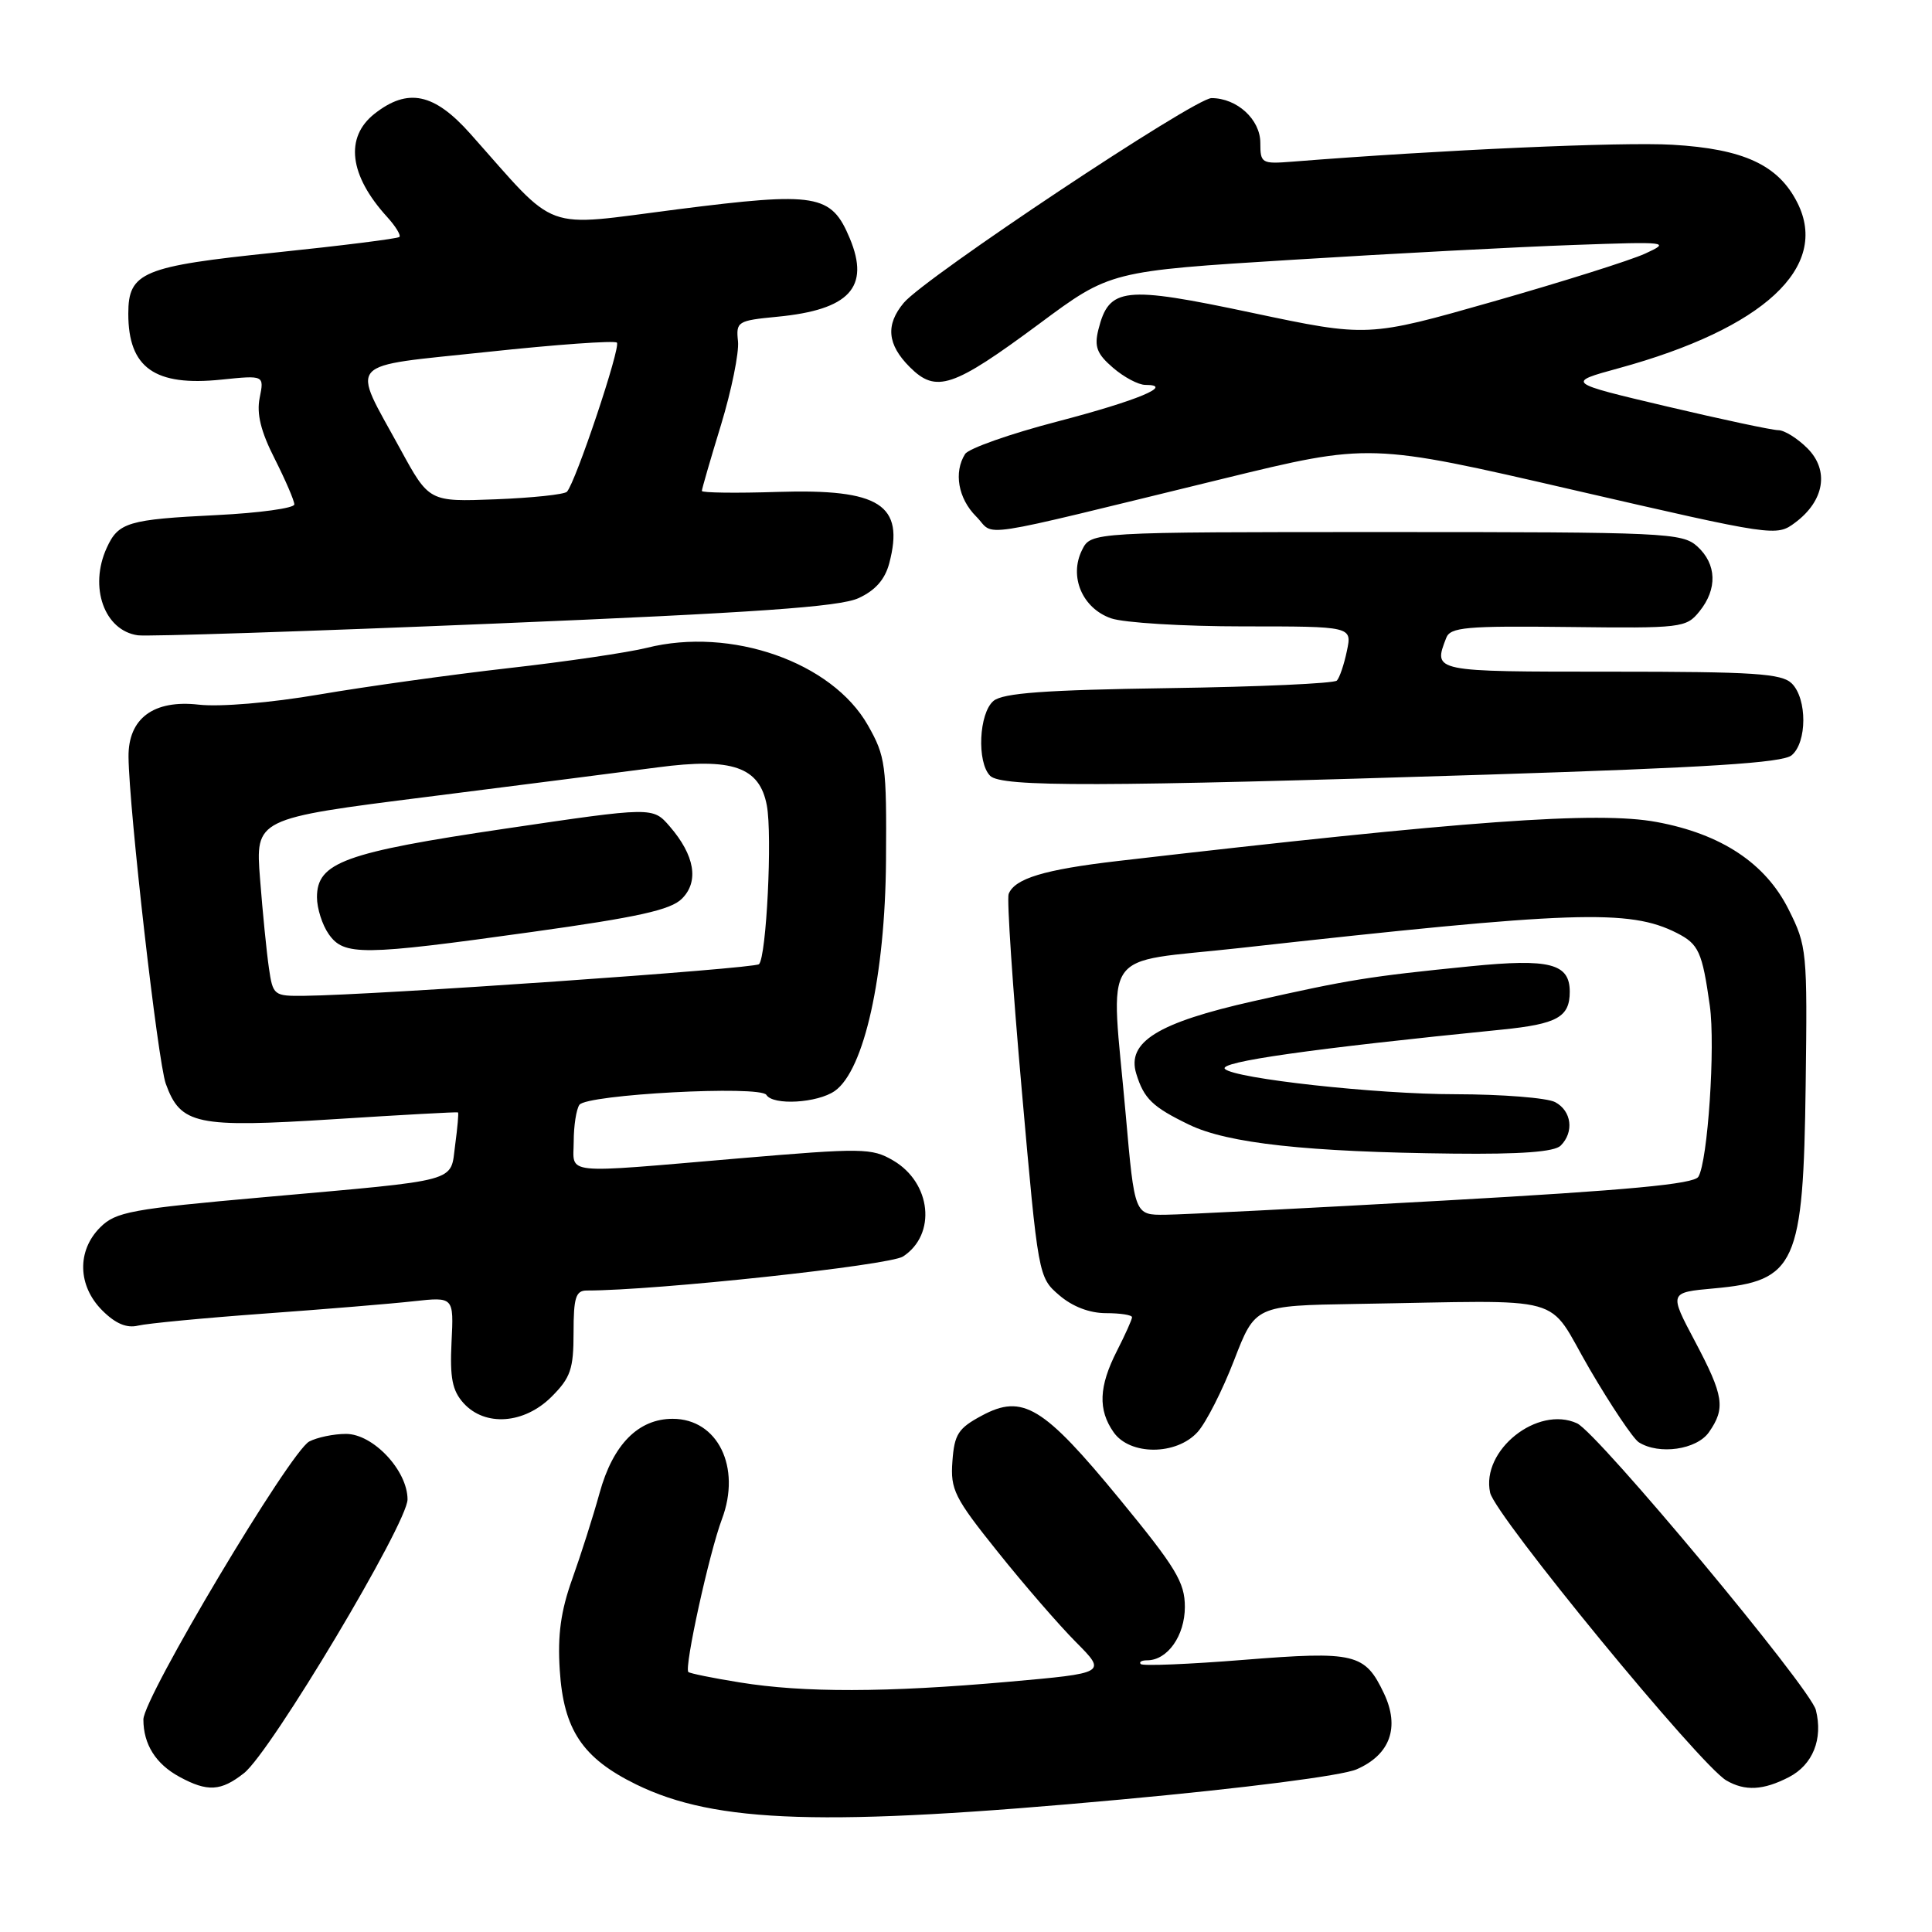 <?xml version="1.0" encoding="UTF-8" standalone="no"?>
<!DOCTYPE svg PUBLIC "-//W3C//DTD SVG 1.1//EN" "http://www.w3.org/Graphics/SVG/1.1/DTD/svg11.dtd" >
<svg xmlns="http://www.w3.org/2000/svg" xmlns:xlink="http://www.w3.org/1999/xlink" version="1.1" viewBox="0 0 256 256">
 <g >
 <path fill="currentColor"
d=" M 148.50 238.45 C 165.04 236.93 177.84 235.29 179.77 234.44 C 184.21 232.50 185.51 228.87 183.38 224.38 C 180.86 219.07 179.55 218.76 164.79 219.94 C 157.57 220.52 151.44 220.77 151.16 220.50 C 150.89 220.22 151.27 220.00 152.00 220.00 C 154.70 220.00 157.00 216.74 157.00 212.92 C 157.00 209.67 155.82 207.72 148.36 198.64 C 138.24 186.32 135.51 184.67 130.11 187.57 C 126.97 189.25 126.46 190.04 126.20 193.63 C 125.92 197.38 126.46 198.46 132.20 205.62 C 135.66 209.95 140.33 215.34 142.57 217.59 C 146.64 221.69 146.64 221.69 133.57 222.85 C 117.41 224.28 106.46 224.30 98.03 222.93 C 94.46 222.36 91.40 221.73 91.21 221.55 C 90.64 220.97 93.98 205.75 95.66 201.29 C 98.25 194.41 95.10 188.00 89.13 188.00 C 84.58 188.00 81.22 191.40 79.45 197.82 C 78.59 200.94 76.95 206.08 75.82 209.24 C 74.31 213.46 73.87 216.64 74.17 221.28 C 74.67 229.21 77.18 232.96 84.30 236.45 C 94.86 241.61 109.28 242.06 148.50 238.45 Z  M 32.33 234.95 C 35.89 232.16 54.00 201.83 54.00 198.68 C 54.00 194.85 49.44 190.00 45.85 190.00 C 44.21 190.00 42.02 190.46 40.97 191.01 C 38.43 192.38 19.00 224.94 19.00 227.84 C 19.00 231.13 20.64 233.74 23.78 235.44 C 27.49 237.46 29.28 237.36 32.33 234.95 Z  M 237.04 235.48 C 240.21 233.84 241.58 230.43 240.61 226.58 C 239.87 223.65 211.73 189.88 208.97 188.60 C 203.73 186.19 196.22 192.18 197.45 197.79 C 198.12 200.84 225.24 233.87 228.75 235.92 C 231.23 237.36 233.65 237.23 237.04 235.48 Z  M 158.69 189.75 C 159.81 188.51 161.98 184.24 163.52 180.25 C 166.32 173.00 166.32 173.00 179.66 172.78 C 208.44 172.32 204.74 171.29 210.62 181.38 C 213.47 186.26 216.41 190.64 217.15 191.11 C 219.83 192.81 224.82 192.09 226.44 189.78 C 228.67 186.59 228.42 184.96 224.58 177.71 C 221.16 171.26 221.16 171.26 227.11 170.72 C 237.99 169.74 238.95 167.60 239.26 143.78 C 239.49 126.04 239.43 125.35 237.00 120.51 C 233.94 114.38 228.07 110.50 219.51 108.92 C 211.69 107.47 194.32 108.73 148.10 114.09 C 138.37 115.22 134.44 116.41 133.65 118.46 C 133.40 119.12 134.18 130.81 135.39 144.45 C 137.57 169.12 137.59 169.25 140.35 171.62 C 142.10 173.13 144.37 174.00 146.56 174.00 C 148.45 174.00 150.00 174.24 150.00 174.54 C 150.00 174.84 149.10 176.84 148.00 179.00 C 145.60 183.71 145.47 186.80 147.56 189.78 C 149.72 192.87 155.88 192.86 158.69 189.75 Z  M 73.08 185.08 C 75.61 182.55 76.00 181.41 76.00 176.58 C 76.00 171.92 76.29 171.00 77.76 171.00 C 86.92 171.00 117.86 167.67 119.66 166.49 C 124.12 163.57 123.41 156.73 118.35 153.77 C 115.51 152.11 114.30 152.10 97.91 153.49 C 74.11 155.52 76.00 155.71 76.02 151.25 C 76.02 149.19 76.36 147.00 76.77 146.40 C 77.68 145.02 100.75 143.79 101.55 145.08 C 102.43 146.51 108.32 146.16 110.61 144.56 C 114.51 141.83 117.29 129.29 117.40 114.01 C 117.49 101.34 117.34 100.22 115.00 96.10 C 110.24 87.72 96.86 83.04 85.71 85.84 C 83.28 86.45 75.04 87.67 67.40 88.53 C 59.75 89.40 48.48 90.97 42.33 92.02 C 35.83 93.13 29.15 93.69 26.33 93.37 C 20.35 92.69 16.98 95.19 17.03 100.29 C 17.10 107.25 20.91 140.68 21.97 143.61 C 23.93 149.02 25.99 149.46 44.24 148.30 C 53.18 147.73 60.58 147.32 60.69 147.40 C 60.79 147.48 60.62 149.42 60.31 151.72 C 59.64 156.74 61.30 156.28 35.02 158.63 C 17.35 160.20 15.34 160.57 13.27 162.64 C 10.17 165.74 10.29 170.38 13.55 173.64 C 15.30 175.39 16.79 176.02 18.30 175.65 C 19.51 175.36 27.02 174.64 35.00 174.06 C 42.98 173.48 51.89 172.75 54.82 172.42 C 60.13 171.84 60.13 171.84 59.83 177.84 C 59.60 182.59 59.93 184.26 61.42 185.92 C 64.27 189.07 69.46 188.69 73.08 185.08 Z  M 197.15 102.64 C 226.29 101.71 236.20 101.08 237.40 100.08 C 239.45 98.38 239.47 92.61 237.43 90.57 C 236.09 89.24 232.48 89.00 213.43 89.00 C 189.76 89.00 189.90 89.03 191.63 84.53 C 192.17 83.11 194.24 82.92 207.81 83.08 C 222.83 83.26 223.43 83.19 225.18 81.02 C 227.59 78.05 227.48 74.75 224.90 72.40 C 222.90 70.60 220.74 70.50 183.68 70.50 C 144.56 70.50 144.56 70.50 143.38 72.87 C 141.62 76.39 143.41 80.60 147.22 81.93 C 148.91 82.52 156.79 83.00 164.73 83.00 C 179.16 83.00 179.16 83.00 178.47 86.25 C 178.10 88.04 177.50 89.81 177.14 90.18 C 176.79 90.56 166.78 91.01 154.90 91.18 C 138.43 91.42 132.91 91.83 131.65 92.87 C 129.71 94.48 129.41 101.01 131.20 102.80 C 132.70 104.30 145.74 104.27 197.15 102.64 Z  M 113.75 79.26 C 115.98 78.24 117.26 76.79 117.83 74.64 C 119.88 66.86 116.60 64.76 103.07 65.18 C 97.53 65.36 93.00 65.30 93.00 65.05 C 93.00 64.80 94.14 60.86 95.54 56.29 C 96.93 51.72 97.94 46.74 97.79 45.24 C 97.51 42.61 97.71 42.48 103.00 41.97 C 112.56 41.05 115.31 38.07 112.60 31.58 C 110.14 25.71 108.24 25.39 89.74 27.74 C 71.54 30.06 74.15 31.01 62.31 17.71 C 57.52 12.33 54.04 11.61 49.63 15.07 C 45.66 18.20 46.27 23.23 51.30 28.75 C 52.42 29.98 53.15 31.18 52.92 31.40 C 52.69 31.62 45.31 32.55 36.52 33.46 C 18.88 35.28 17.00 36.06 17.00 41.57 C 17.00 48.74 20.50 51.22 29.35 50.30 C 35.01 49.72 35.01 49.72 34.41 52.71 C 33.98 54.83 34.56 57.18 36.41 60.81 C 37.83 63.63 39.00 66.34 39.00 66.84 C 39.00 67.33 34.39 67.97 28.75 68.25 C 16.95 68.83 15.68 69.21 14.14 72.60 C 11.77 77.79 13.82 83.55 18.26 84.18 C 19.49 84.36 40.75 83.66 65.50 82.63 C 100.12 81.19 111.25 80.41 113.75 79.26 Z  M 162.00 63.45 C 181.50 58.69 181.50 58.69 208.43 64.91 C 235.17 71.07 235.38 71.11 237.88 69.24 C 241.75 66.35 242.41 62.32 239.49 59.40 C 238.17 58.08 236.44 57.00 235.63 57.00 C 234.83 57.00 228.18 55.58 220.84 53.85 C 207.51 50.70 207.51 50.70 214.49 48.79 C 233.70 43.53 242.47 35.40 238.16 26.86 C 235.64 21.86 231.04 19.73 221.61 19.18 C 214.92 18.79 190.91 19.86 171.25 21.42 C 167.17 21.74 167.00 21.64 167.00 18.93 C 167.00 15.83 163.91 13.00 160.53 13.00 C 158.29 13.00 122.54 36.78 119.75 40.13 C 117.32 43.04 117.56 45.65 120.55 48.64 C 124.04 52.13 126.25 51.39 137.70 42.91 C 147.11 35.92 147.11 35.92 171.31 34.42 C 184.61 33.59 201.35 32.71 208.50 32.46 C 221.05 32.01 221.38 32.05 218.00 33.60 C 216.07 34.49 207.02 37.34 197.87 39.95 C 181.24 44.69 181.24 44.69 165.87 41.44 C 148.87 37.84 146.96 38.05 145.54 43.68 C 144.98 45.94 145.34 46.89 147.48 48.73 C 148.93 49.98 150.85 51.00 151.76 51.00 C 155.71 51.00 150.72 53.08 140.12 55.85 C 133.85 57.48 128.35 59.42 127.88 60.16 C 126.35 62.58 126.96 66.05 129.34 68.43 C 132.02 71.11 128.12 71.71 162.00 63.45 Z  M 149.17 147.75 C 147.17 125.15 145.43 127.71 164.25 125.62 C 208.59 120.69 215.89 120.44 222.18 123.62 C 225.09 125.10 225.55 126.10 226.56 133.27 C 227.31 138.61 226.29 153.91 225.04 155.93 C 224.44 156.90 215.76 157.71 191.37 159.08 C 173.29 160.09 156.66 160.94 154.42 160.96 C 150.34 161.00 150.34 161.00 149.17 147.75 Z  M 206.80 151.80 C 208.60 150.00 208.25 147.20 206.07 146.04 C 205.00 145.47 199.04 145.00 192.82 144.99 C 182.39 144.99 163.59 142.92 162.31 141.64 C 161.38 140.71 173.69 138.96 199.00 136.43 C 206.34 135.69 208.00 134.77 208.00 131.41 C 208.00 127.67 205.35 126.99 194.90 128.03 C 181.39 129.38 178.79 129.80 166.09 132.66 C 153.41 135.51 149.27 138.07 150.56 142.27 C 151.58 145.59 152.71 146.68 157.57 149.03 C 162.67 151.50 173.19 152.65 192.55 152.86 C 201.53 152.96 205.97 152.63 206.80 151.80 Z  M 35.63 128.25 C 35.33 126.19 34.80 120.89 34.46 116.48 C 33.83 108.46 33.83 108.46 56.67 105.58 C 69.22 103.99 82.94 102.24 87.14 101.68 C 97.05 100.37 100.65 101.62 101.61 106.73 C 102.35 110.68 101.56 126.78 100.57 127.76 C 99.98 128.35 49.78 131.85 40.34 131.95 C 36.28 132.00 36.16 131.90 35.63 128.25 Z  M 70.48 123.49 C 84.55 121.53 88.88 120.57 90.36 119.08 C 92.65 116.80 92.06 113.34 88.74 109.50 C 86.50 106.91 86.50 106.91 66.95 109.80 C 45.65 112.95 42.00 114.28 42.00 118.89 C 42.00 120.36 42.70 122.56 43.56 123.78 C 45.58 126.66 47.93 126.64 70.48 123.49 Z  M 53.04 59.50 C 46.50 47.52 45.47 48.67 64.59 46.63 C 73.72 45.65 81.43 45.10 81.74 45.40 C 82.29 45.96 76.27 63.94 75.12 65.16 C 74.78 65.52 70.53 65.97 65.68 66.16 C 56.86 66.50 56.86 66.50 53.04 59.50 Z "/>
</g>
</svg>